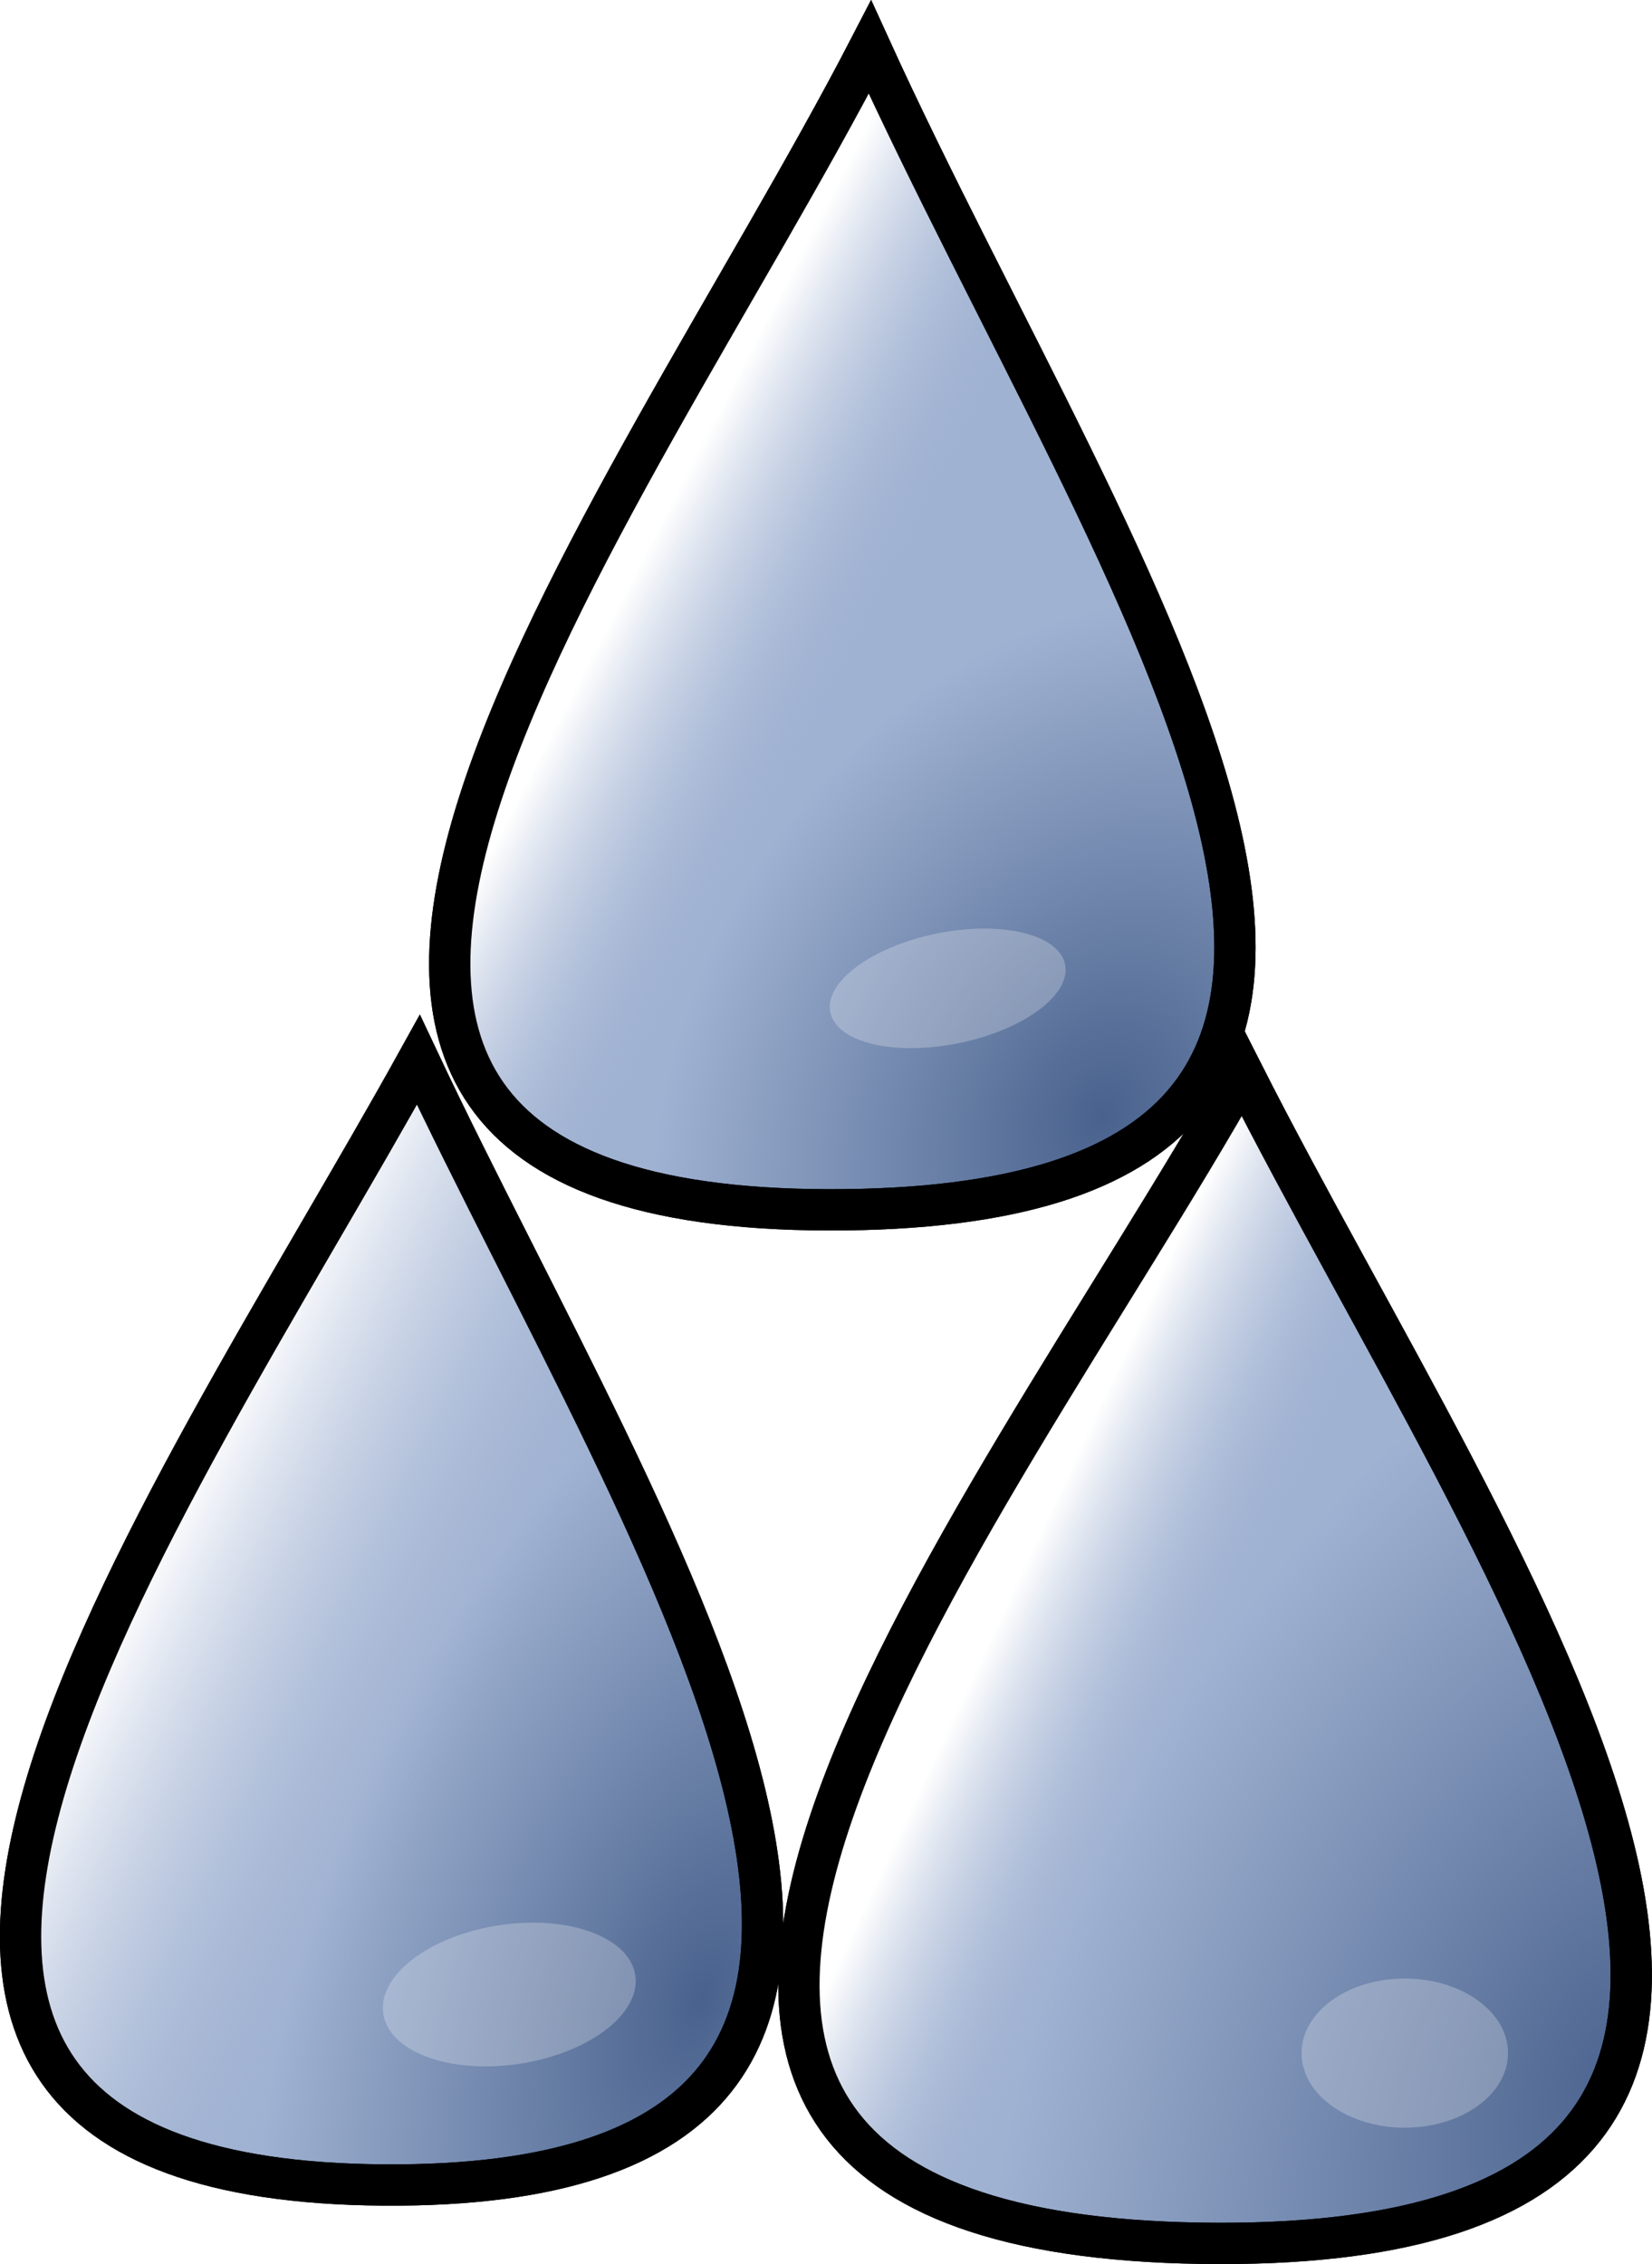 <?xml version="1.0" encoding="UTF-8" standalone="no"?>
<!-- Created with Inkscape (http://www.inkscape.org/) -->

<svg
   width="10.602mm"
   height="14.529mm"
   viewBox="0 0 10.602 14.529"
   version="1.1"
   id="svg1713"
   xmlns:xlink="http://www.w3.org/1999/xlink"
   xmlns="http://www.w3.org/2000/svg"
   xmlns:svg="http://www.w3.org/2000/svg">
  <defs
     id="defs1710">
    <radialGradient
       xlink:href="#linearGradient5038"
       id="radialGradient5044"
       cx="655.242"
       cy="388.332"
       fx="655.242"
       fy="388.332"
       r="10.595"
       gradientTransform="matrix(0.235,-0.489,0.303,0.145,-245.589,457.807)"
       gradientUnits="userSpaceOnUse" />
    <linearGradient
       id="linearGradient5038">
      <stop
         style="stop-color:#4d6590;stop-opacity:1"
         offset="0"
         id="stop5040" />
      <stop
         style="stop-color:#a0b2d2;stop-opacity:1"
         offset="1"
         id="stop5042" />
    </linearGradient>
    <linearGradient
       xlink:href="#linearGradient5072"
       id="linearGradient5070"
       x1="643.478"
       y1="376.343"
       x2="648.21"
       y2="378.564"
       gradientUnits="userSpaceOnUse"
       gradientTransform="matrix(0.265,0,0,0.265,-148.105,90.447)" />
    <linearGradient
       id="linearGradient5072">
      <stop
         id="stop5074"
         offset="0"
         style="stop-color:#ffffff;stop-opacity:1" />
      <stop
         id="stop5076"
         offset="1"
         style="stop-color:#a0b2d2;stop-opacity:0" />
    </linearGradient>
    <radialGradient
       xlink:href="#linearGradient4636"
       id="radialGradient5046"
       cx="635.093"
       cy="386.244"
       fx="635.093"
       fy="386.244"
       r="9.499"
       gradientTransform="matrix(0.172,-0.461,0.25,0.093,-185.574,450.072)"
       gradientUnits="userSpaceOnUse" />
    <linearGradient
       id="linearGradient4636">
      <stop
         style="stop-color:#49628d;stop-opacity:1"
         offset="0"
         id="stop4638" />
      <stop
         style="stop-color:#a0b2d2;stop-opacity:1"
         offset="1"
         id="stop4640" />
    </linearGradient>
    <linearGradient
       xlink:href="#linearGradient5072"
       id="linearGradient5060"
       x1="623.104"
       y1="374.412"
       x2="631.022"
       y2="378.371"
       gradientUnits="userSpaceOnUse"
       gradientTransform="matrix(0.265,0,0,0.265,-148.105,90.447)" />
    <radialGradient
       xlink:href="#linearGradient4636"
       id="radialGradient5048"
       gradientUnits="userSpaceOnUse"
       gradientTransform="matrix(0.161,-0.307,0.241,0.127,-164.469,340.073)"
       cx="641.103"
       cy="348.758"
       fx="641.103"
       fy="348.758"
       r="10.024" />
    <linearGradient
       xlink:href="#linearGradient5072"
       id="linearGradient5050"
       x1="634.691"
       y1="351.141"
       x2="639.712"
       y2="353.748"
       gradientUnits="userSpaceOnUse"
       gradientTransform="matrix(0.265,0,0,0.265,-148.105,90.447)" />
    <filter
       id="filter5126"
       x="-0.176"
       width="1.351"
       y="-0.473"
       height="1.946">
      <feGaussianBlur
         stdDeviation="0.35"
         id="feGaussianBlur5128" />
    </filter>
    <filter
       id="filter5122"
       x="-0.193"
       width="1.385"
       y="-0.518"
       height="2.037">
      <feGaussianBlur
         stdDeviation="0.384"
         id="feGaussianBlur5124" />
    </filter>
    <filter
       id="filter5118"
       x="-0.179"
       width="1.358"
       y="-0.482"
       height="1.963">
      <feGaussianBlur
         stdDeviation="0.357"
         id="feGaussianBlur5120" />
    </filter>
  </defs>
  <g
     id="layer1"
     transform="translate(-15.722,-180.387)">
    <path
       style="color:#000000;display:inline;overflow:visible;visibility:visible;fill:url(#radialGradient5044);fill-opacity:1;stroke:#000000;stroke-width:0.265;stroke-linecap:butt;stroke-linejoin:miter;stroke-miterlimit:4;stroke-dasharray:none;stroke-dashoffset:0;stroke-opacity:1;marker:none;enable-background:accumulate"
       d="m 23.697,187.272 c -1.631,2.9 -5.355,7.435 -0.264,7.511 5.092,0.076 1.879,-4.323 0.264,-7.511 z"
       id="path5033" />
    <path
       id="path5068"
       d="m 23.697,187.272 c -1.631,2.9 -5.355,7.435 -0.264,7.511 5.092,0.076 1.879,-4.323 0.264,-7.511 z"
       style="color:#000000;display:inline;overflow:visible;visibility:visible;fill:url(#linearGradient5070);fill-opacity:1;stroke:#000000;stroke-width:0.265;stroke-linecap:butt;stroke-linejoin:miter;stroke-miterlimit:4;stroke-dasharray:none;stroke-dashoffset:0;stroke-opacity:1;marker:none;enable-background:accumulate" />
    <path
       style="color:#000000;display:inline;overflow:visible;visibility:visible;fill:url(#radialGradient5046);fill-opacity:1;stroke:#000000;stroke-width:0.265;stroke-linecap:butt;stroke-linejoin:miter;stroke-miterlimit:4;stroke-dasharray:none;stroke-dashoffset:0;stroke-opacity:1;marker:none;enable-background:accumulate"
       d="m 18.407,187.188 c -1.624,2.932 -4.708,7.188 -0.225,7.221 4.483,0.034 1.676,-4.141 0.225,-7.221 z"
       id="path5031" />
    <path
       id="path5058"
       d="m 18.407,187.188 c -1.624,2.932 -4.708,7.188 -0.225,7.221 4.483,0.034 1.676,-4.141 0.225,-7.221 z"
       style="color:#000000;display:inline;overflow:visible;visibility:visible;fill:url(#linearGradient5060);fill-opacity:1;stroke:#000000;stroke-width:0.265;stroke-linecap:butt;stroke-linejoin:miter;stroke-miterlimit:4;stroke-dasharray:none;stroke-dashoffset:0;stroke-opacity:1;marker:none;enable-background:accumulate" />
    <path
       id="path5036"
       d="m 21.305,180.689 c -1.573,3.039 -5.045,7.453 -0.266,7.462 4.779,0.009 1.828,-4.033 0.266,-7.462 z"
       style="color:#000000;display:inline;overflow:visible;visibility:visible;fill:url(#radialGradient5048);fill-opacity:1;stroke:#000000;stroke-width:0.265;stroke-linecap:butt;stroke-linejoin:miter;stroke-miterlimit:4;stroke-dasharray:none;stroke-dashoffset:0;stroke-opacity:1;marker:none;enable-background:accumulate" />
    <path
       style="color:#000000;display:inline;overflow:visible;visibility:visible;fill:url(#linearGradient5050);fill-opacity:1;stroke:#000000;stroke-width:0.265;stroke-linecap:butt;stroke-linejoin:miter;stroke-miterlimit:4;stroke-dasharray:none;stroke-dashoffset:0;stroke-opacity:1;marker:none;enable-background:accumulate"
       d="m 21.305,180.689 c -1.573,3.039 -5.045,7.453 -0.266,7.462 4.779,0.009 1.828,-4.033 0.266,-7.462 z"
       id="path5029" />
    <ellipse
       style="color:#000000;display:inline;overflow:visible;visibility:visible;opacity:0.5;fill:#ffffff;fill-opacity:1;fill-rule:nonzero;stroke:none;stroke-width:1;marker:none;filter:url(#filter5126);enable-background:accumulate"
       id="path4644"
       transform="matrix(0.315,-0.064,0.08,0.396,-209.81,82.891)"
       cx="642.323"
       cy="366.029"
       rx="2.392"
       ry="0.888" />
    <ellipse
       style="color:#000000;display:inline;overflow:visible;visibility:visible;opacity:0.5;fill:#ffffff;fill-opacity:1;fill-rule:nonzero;stroke:none;stroke-width:1.009;marker:none;filter:url(#filter5122);enable-background:accumulate"
       id="path4668"
       transform="matrix(0.277,0,0,0.539,-153.186,-3.727)"
       cx="642.323"
       cy="366.029"
       rx="2.392"
       ry="0.888" />
    <ellipse
       transform="matrix(0.338,-0.052,0.077,0.5,-226.299,43.573)"
       id="path4666"
       style="color:#000000;display:inline;overflow:visible;visibility:visible;opacity:0.5;fill:#ffffff;fill-opacity:1;fill-rule:nonzero;stroke:none;stroke-width:1.031;marker:none;filter:url(#filter5118);enable-background:accumulate"
       cx="642.323"
       cy="366.029"
       rx="2.392"
       ry="0.888" />
  </g>
</svg>
